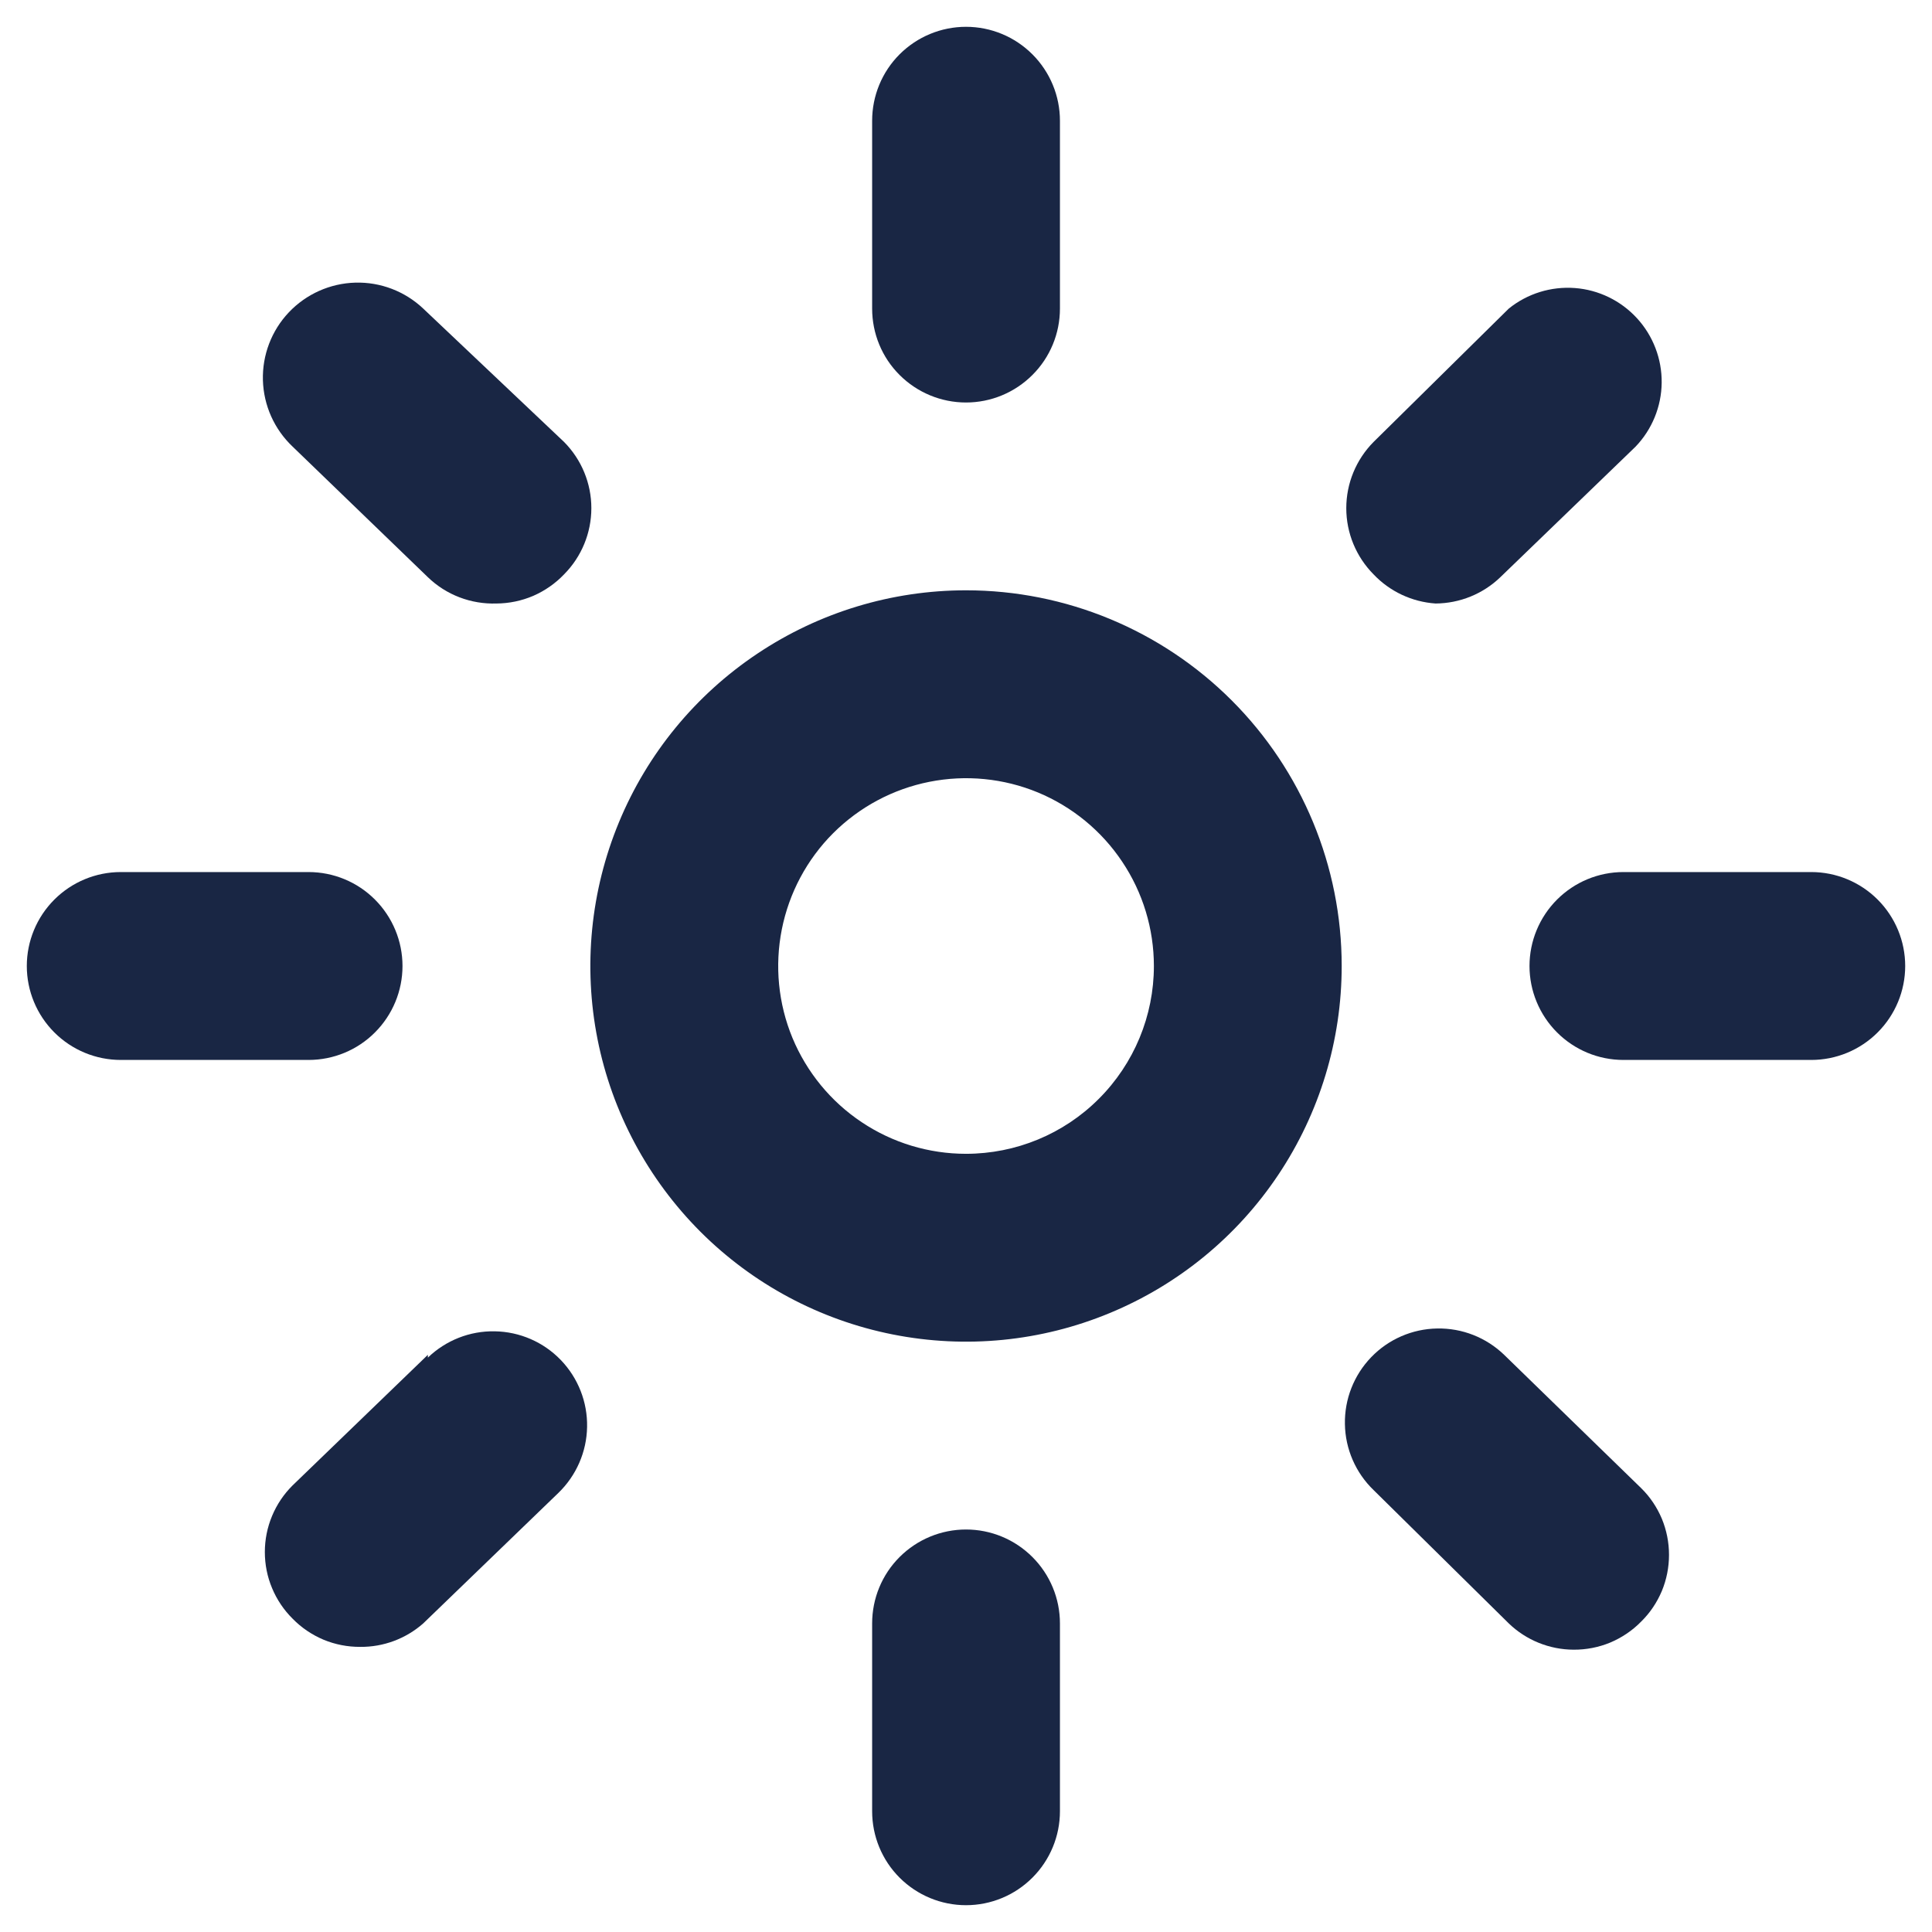 <svg width="24" height="24" viewBox="0 0 24 24" fill="none" xmlns="http://www.w3.org/2000/svg">
<path d="M12 5C12.31 5 12.606 4.877 12.825 4.658C13.044 4.44 13.167 4.143 13.167 3.833V1.5C13.167 1.191 13.044 0.894 12.825 0.675C12.606 0.456 12.31 0.333 12 0.333C11.691 0.333 11.394 0.456 11.175 0.675C10.956 0.894 10.834 1.191 10.834 1.5V3.833C10.834 4.143 10.956 4.44 11.175 4.658C11.394 4.877 11.691 5 12 5Z" fill="#192644"/>
<path d="M22.5 10.833H20.167C19.857 10.833 19.561 10.956 19.342 11.175C19.123 11.394 19 11.691 19 12C19 12.309 19.123 12.606 19.342 12.825C19.561 13.044 19.857 13.167 20.167 13.167H22.5C22.809 13.167 23.106 13.044 23.325 12.825C23.544 12.606 23.667 12.309 23.667 12C23.667 11.691 23.544 11.394 23.325 11.175C23.106 10.956 22.809 10.833 22.5 10.833Z" fill="#192644"/>
<path d="M5 12C5 11.691 4.877 11.394 4.658 11.175C4.44 10.956 4.143 10.833 3.833 10.833H1.5C1.191 10.833 0.894 10.956 0.675 11.175C0.456 11.394 0.333 11.691 0.333 12C0.333 12.309 0.456 12.606 0.675 12.825C0.894 13.044 1.191 13.167 1.5 13.167H3.833C4.143 13.167 4.44 13.044 4.658 12.825C4.877 12.606 5 12.309 5 12Z" fill="#192644"/>
<path d="M5.257 3.833C5.029 3.618 4.726 3.502 4.413 3.511C4.1 3.52 3.803 3.653 3.588 3.88C3.373 4.107 3.257 4.411 3.266 4.724C3.275 5.037 3.408 5.333 3.635 5.548L5.315 7.17C5.428 7.279 5.561 7.364 5.708 7.42C5.854 7.476 6.01 7.502 6.167 7.497C6.324 7.496 6.479 7.464 6.624 7.402C6.768 7.339 6.898 7.249 7.007 7.135C7.224 6.916 7.346 6.621 7.346 6.312C7.346 6.004 7.224 5.709 7.007 5.49L5.257 3.833Z" fill="#192644"/>
<path d="M17.833 7.497C18.134 7.495 18.422 7.378 18.638 7.17L20.318 5.548C20.523 5.334 20.639 5.05 20.642 4.754C20.645 4.457 20.535 4.171 20.335 3.953C20.134 3.734 19.858 3.6 19.563 3.578C19.267 3.556 18.974 3.647 18.743 3.833L17.063 5.49C16.846 5.709 16.724 6.004 16.724 6.313C16.724 6.621 16.846 6.916 17.063 7.135C17.265 7.348 17.54 7.477 17.833 7.497Z" fill="#192644"/>
<path d="M12 19C11.691 19 11.394 19.123 11.175 19.342C10.956 19.561 10.834 19.857 10.834 20.167V22.5C10.834 22.809 10.956 23.106 11.175 23.325C11.394 23.544 11.691 23.667 12 23.667C12.31 23.667 12.606 23.544 12.825 23.325C13.044 23.106 13.167 22.809 13.167 22.5V20.167C13.167 19.857 13.044 19.561 12.825 19.342C12.606 19.123 12.31 19 12 19Z" fill="#192644"/>
<path d="M18.685 16.83C18.462 16.615 18.163 16.497 17.853 16.503C17.544 16.508 17.249 16.636 17.034 16.859C16.819 17.082 16.701 17.381 16.707 17.691C16.712 18 16.84 18.295 17.063 18.51L18.743 20.167C18.959 20.375 19.248 20.492 19.548 20.493C19.704 20.494 19.859 20.464 20.004 20.404C20.148 20.343 20.279 20.255 20.388 20.143C20.498 20.035 20.584 19.906 20.644 19.764C20.703 19.622 20.733 19.469 20.733 19.315C20.733 19.161 20.703 19.009 20.644 18.866C20.584 18.724 20.498 18.595 20.388 18.487L18.685 16.83Z" fill="#192644"/>
<path d="M5.315 16.83L3.635 18.452C3.526 18.56 3.439 18.689 3.38 18.831C3.32 18.974 3.29 19.126 3.29 19.28C3.29 19.434 3.32 19.587 3.38 19.729C3.439 19.871 3.526 20 3.635 20.108C3.744 20.22 3.875 20.308 4.019 20.369C4.164 20.429 4.319 20.459 4.475 20.458C4.762 20.461 5.041 20.357 5.257 20.167L6.937 18.545C7.159 18.33 7.288 18.035 7.293 17.726C7.299 17.416 7.181 17.117 6.966 16.894C6.751 16.671 6.456 16.543 6.146 16.538C5.837 16.532 5.538 16.65 5.315 16.865V16.83Z" fill="#192644"/>
<path d="M12 7.333C11.077 7.333 10.175 7.607 9.408 8.12C8.64 8.633 8.042 9.361 7.689 10.214C7.336 11.067 7.243 12.005 7.423 12.911C7.603 13.816 8.048 14.647 8.7 15.3C9.353 15.953 10.184 16.397 11.09 16.577C11.995 16.757 12.933 16.665 13.786 16.311C14.639 15.958 15.368 15.36 15.88 14.593C16.393 13.825 16.667 12.923 16.667 12C16.667 10.762 16.175 9.575 15.3 8.7C14.425 7.825 13.238 7.333 12 7.333ZM12 14.333C11.539 14.333 11.088 14.197 10.704 13.94C10.32 13.684 10.021 13.319 9.844 12.893C9.668 12.467 9.622 11.998 9.712 11.545C9.802 11.092 10.024 10.676 10.35 10.35C10.677 10.024 11.092 9.802 11.545 9.712C11.998 9.622 12.467 9.668 12.893 9.844C13.319 10.021 13.684 10.32 13.94 10.704C14.197 11.087 14.334 11.539 14.334 12C14.334 12.619 14.088 13.212 13.65 13.65C13.213 14.088 12.619 14.333 12 14.333Z" fill="#192644"/>
</svg>
